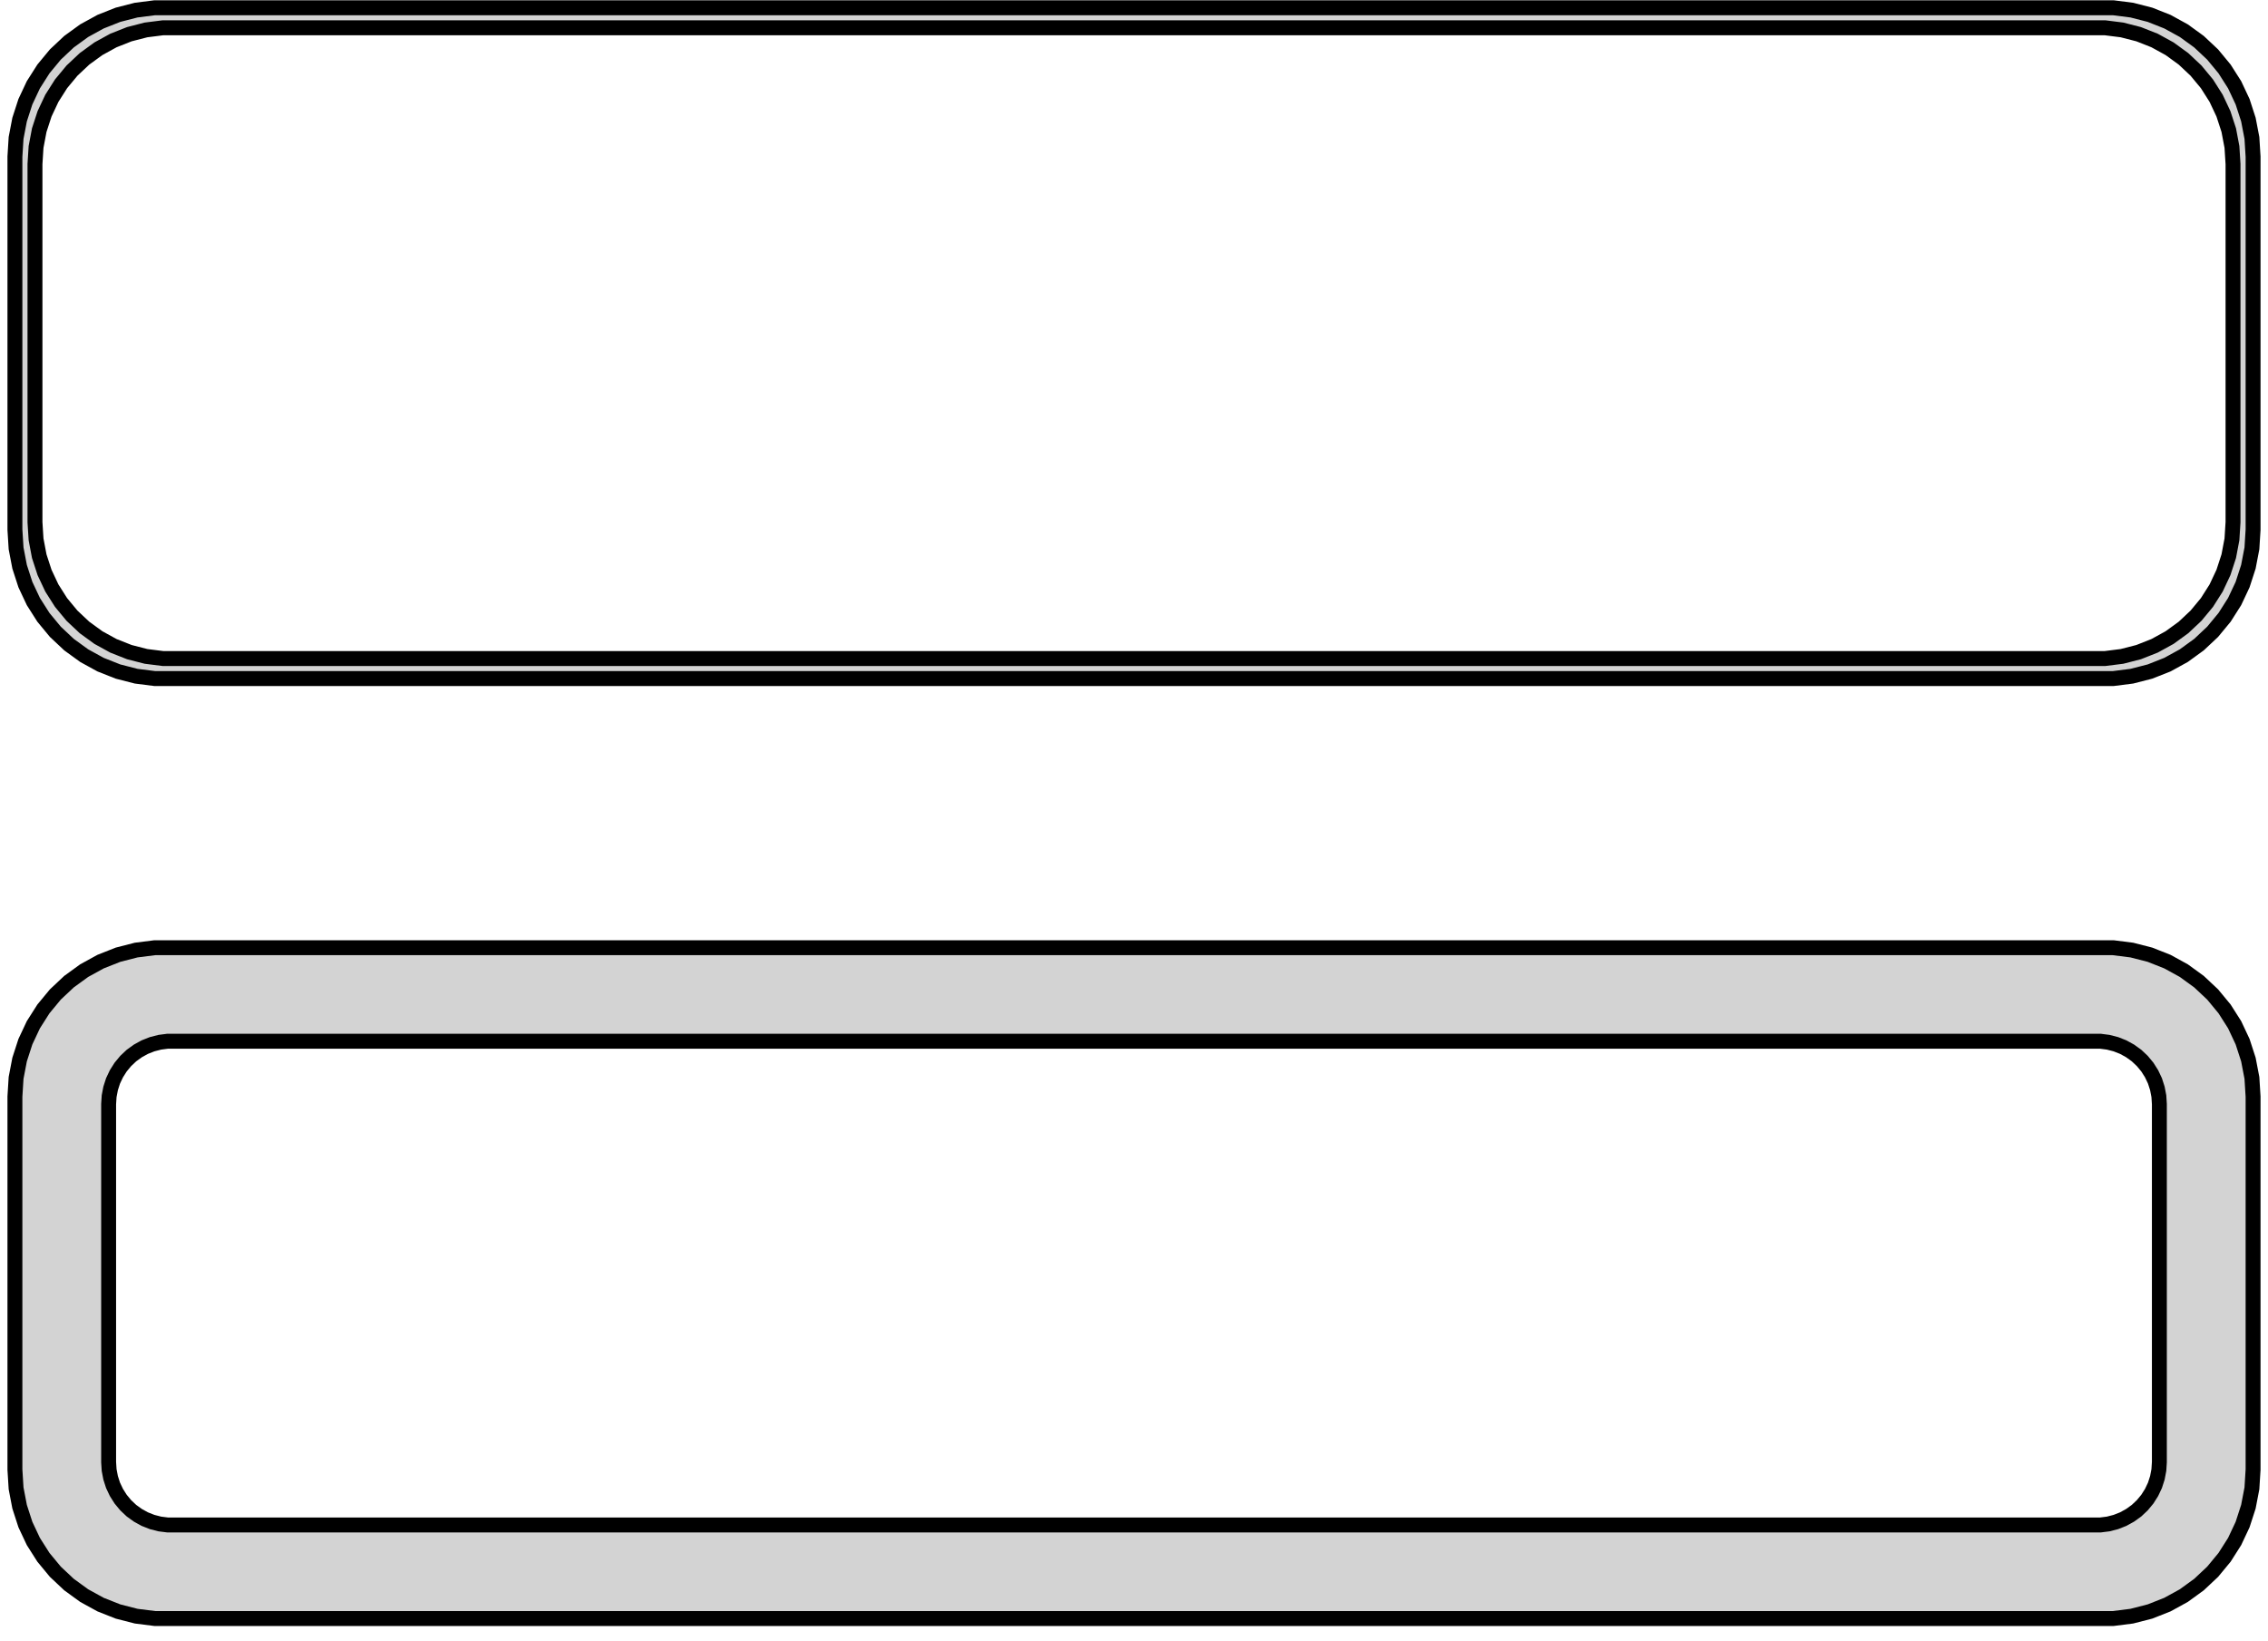 <?xml version="1.0" standalone="no"?>
<!DOCTYPE svg PUBLIC "-//W3C//DTD SVG 1.1//EN" "http://www.w3.org/Graphics/SVG/1.1/DTD/svg11.dtd">
<svg width="76mm" height="55mm" viewBox="-38 -106 76 55" xmlns="http://www.w3.org/2000/svg" version="1.1">
<title>OpenSCAD Model</title>
<path d="
M 33.437,-83.339 L 34.045,-83.495 L 34.629,-83.726 L 35.179,-84.028 L 35.687,-84.397 L 36.145,-84.827
 L 36.545,-85.311 L 36.882,-85.841 L 37.149,-86.409 L 37.343,-87.007 L 37.461,-87.623 L 37.5,-88.25
 L 37.5,-100.75 L 37.461,-101.377 L 37.343,-101.993 L 37.149,-102.591 L 36.882,-103.159 L 36.545,-103.689
 L 36.145,-104.173 L 35.687,-104.603 L 35.179,-104.972 L 34.629,-105.274 L 34.045,-105.505 L 33.437,-105.661
 L 32.814,-105.74 L -32.814,-105.74 L -33.437,-105.661 L -34.045,-105.505 L -34.629,-105.274 L -35.179,-104.972
 L -35.687,-104.603 L -36.145,-104.173 L -36.545,-103.689 L -36.882,-103.159 L -37.149,-102.591 L -37.343,-101.993
 L -37.461,-101.377 L -37.5,-100.75 L -37.5,-88.25 L -37.461,-87.623 L -37.343,-87.007 L -37.149,-86.409
 L -36.882,-85.841 L -36.545,-85.311 L -36.145,-84.827 L -35.687,-84.397 L -35.179,-84.028 L -34.629,-83.726
 L -34.045,-83.495 L -33.437,-83.339 L -32.814,-83.26 L 32.814,-83.26 z
M -32.538,-83.931 L -33.108,-84.003 L -33.665,-84.146 L -34.199,-84.357 L -34.703,-84.634 L -35.168,-84.972
 L -35.587,-85.366 L -35.954,-85.809 L -36.262,-86.294 L -36.507,-86.815 L -36.685,-87.361 L -36.792,-87.926
 L -36.828,-88.5 L -36.828,-100.5 L -36.792,-101.074 L -36.685,-101.639 L -36.507,-102.185 L -36.262,-102.706
 L -35.954,-103.191 L -35.587,-103.634 L -35.168,-104.028 L -34.703,-104.366 L -34.199,-104.643 L -33.665,-104.854
 L -33.108,-104.997 L -32.538,-105.069 L 32.538,-105.069 L 33.108,-104.997 L 33.665,-104.854 L 34.199,-104.643
 L 34.703,-104.366 L 35.168,-104.028 L 35.587,-103.634 L 35.954,-103.191 L 36.262,-102.706 L 36.507,-102.185
 L 36.685,-101.639 L 36.792,-101.074 L 36.828,-100.5 L 36.828,-88.5 L 36.792,-87.926 L 36.685,-87.361
 L 36.507,-86.815 L 36.262,-86.294 L 35.954,-85.809 L 35.587,-85.366 L 35.168,-84.972 L 34.703,-84.634
 L 34.199,-84.357 L 33.665,-84.146 L 33.108,-84.003 L 32.538,-83.931 z
M 33.437,-51.839 L 34.045,-51.995 L 34.629,-52.226 L 35.179,-52.528 L 35.687,-52.897 L 36.145,-53.327
 L 36.545,-53.811 L 36.882,-54.341 L 37.149,-54.909 L 37.343,-55.507 L 37.461,-56.123 L 37.5,-56.75
 L 37.5,-69.25 L 37.461,-69.877 L 37.343,-70.493 L 37.149,-71.091 L 36.882,-71.659 L 36.545,-72.189
 L 36.145,-72.673 L 35.687,-73.103 L 35.179,-73.472 L 34.629,-73.774 L 34.045,-74.005 L 33.437,-74.161
 L 32.814,-74.24 L -32.814,-74.24 L -33.437,-74.161 L -34.045,-74.005 L -34.629,-73.774 L -35.179,-73.472
 L -35.687,-73.103 L -36.145,-72.673 L -36.545,-72.189 L -36.882,-71.659 L -37.149,-71.091 L -37.343,-70.493
 L -37.461,-69.877 L -37.5,-69.25 L -37.5,-56.75 L -37.461,-56.123 L -37.343,-55.507 L -37.149,-54.909
 L -36.882,-54.341 L -36.545,-53.811 L -36.145,-53.327 L -35.687,-52.897 L -35.179,-52.528 L -34.629,-52.226
 L -34.045,-51.995 L -33.437,-51.839 L -32.814,-51.76 L 32.814,-51.76 z
M -32.383,-54.895 L -32.645,-54.928 L -32.902,-54.994 L -33.148,-55.091 L -33.38,-55.219 L -33.595,-55.374
 L -33.788,-55.556 L -33.957,-55.76 L -34.099,-55.984 L -34.212,-56.223 L -34.293,-56.475 L -34.343,-56.736
 L -34.36,-57 L -34.36,-69 L -34.343,-69.264 L -34.293,-69.525 L -34.212,-69.777 L -34.099,-70.016
 L -33.957,-70.24 L -33.788,-70.444 L -33.595,-70.626 L -33.38,-70.781 L -33.148,-70.909 L -32.902,-71.006
 L -32.645,-71.072 L -32.383,-71.106 L 32.383,-71.106 L 32.645,-71.072 L 32.902,-71.006 L 33.148,-70.909
 L 33.38,-70.781 L 33.595,-70.626 L 33.788,-70.444 L 33.957,-70.24 L 34.099,-70.016 L 34.212,-69.777
 L 34.293,-69.525 L 34.343,-69.264 L 34.36,-69 L 34.36,-57 L 34.343,-56.736 L 34.293,-56.475
 L 34.212,-56.223 L 34.099,-55.984 L 33.957,-55.76 L 33.788,-55.556 L 33.595,-55.374 L 33.38,-55.219
 L 33.148,-55.091 L 32.902,-54.994 L 32.645,-54.928 L 32.383,-54.895 z
" stroke="black" fill="lightgray" stroke-width="0.5"/>
</svg>
